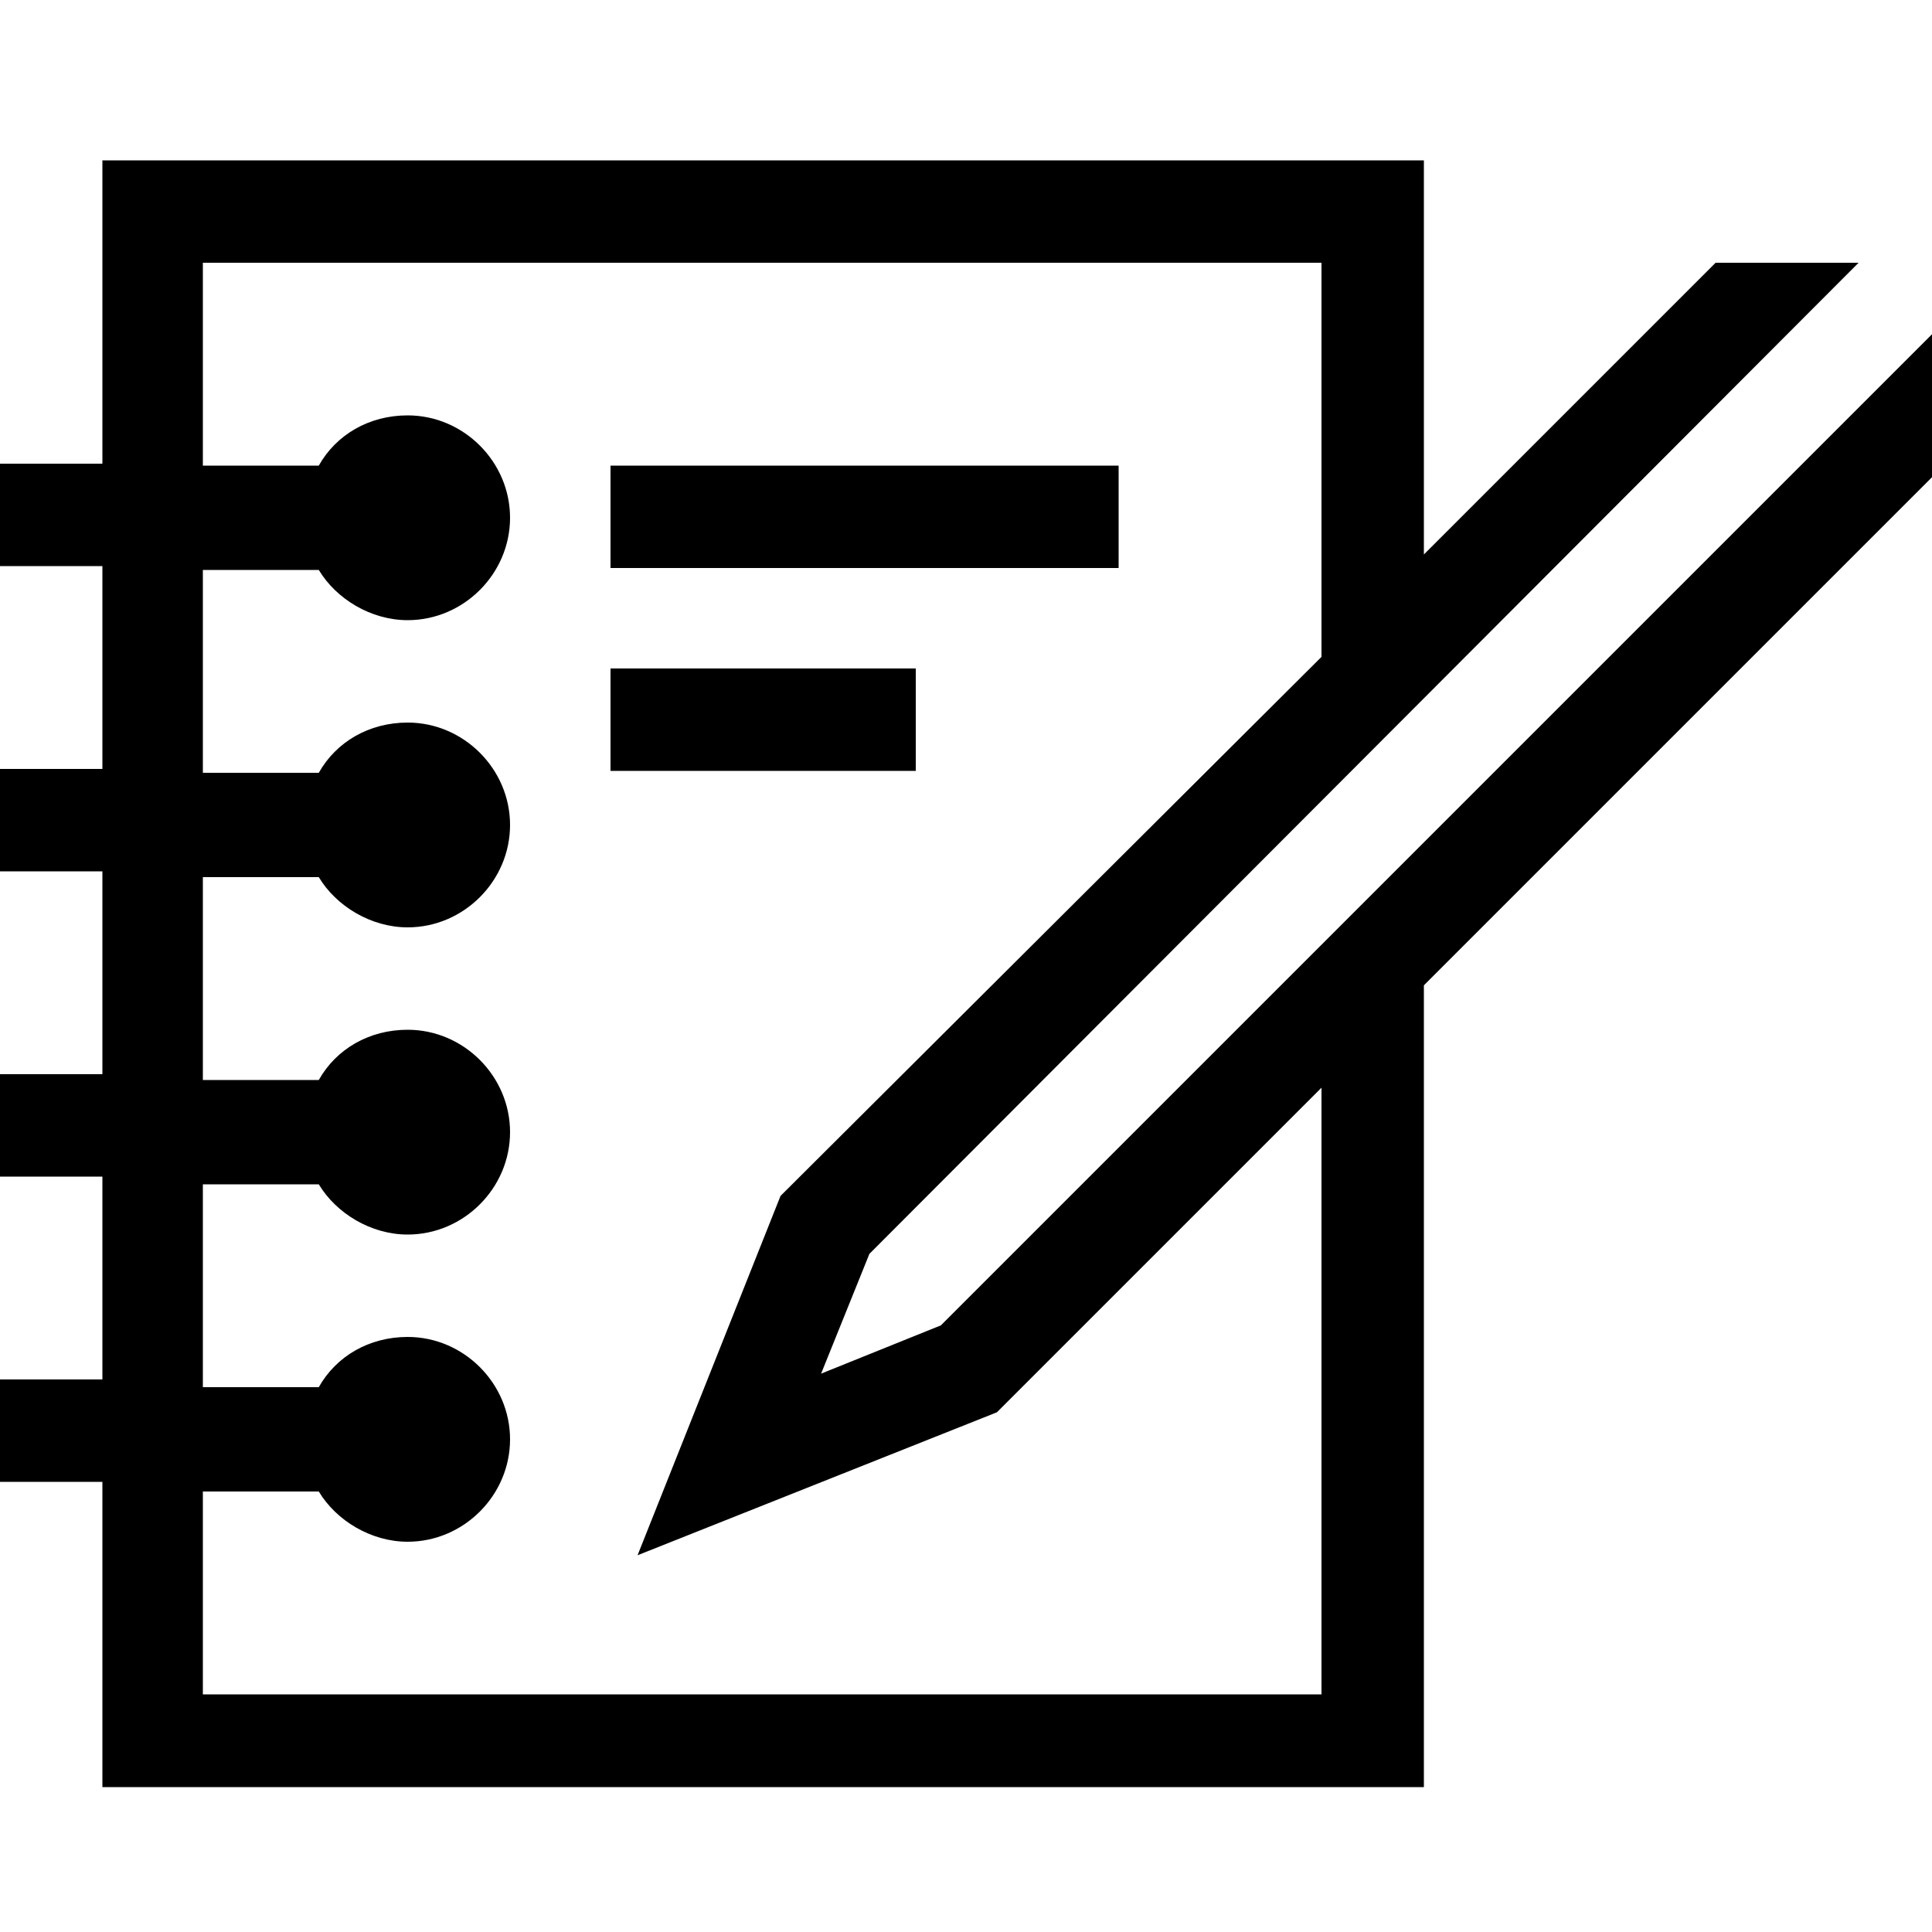 <svg xmlns="http://www.w3.org/2000/svg" xmlns:xlink="http://www.w3.org/1999/xlink" x="0px" y="0px" viewBox="0 0 100 100" style="enable-background:new 0 0 100 100;" xml:space="preserve">
<path fill-rule="evenodd" clip-rule="evenodd" d="M5.3,8.3h68.4v20.4l15.1-15.1h7.4L45,64.9l-2.5,6.2l6.2-2.5L100,17.3v7.4L73.7,51v41.5H5.3V76.7H0v-5.3h5.3  V60.9H0v-5.3h5.3V45.1H0v-5.3h5.3V29.3H0v-5.3h5.3V8.3L5.3,8.3z M31.6,34.6h15.8v5.3H31.6V34.6L31.6,34.6z M31.6,24.1h26.3v5.3H31.6  V24.1L31.6,24.1z M68.4,34V13.6H10.5v10.5h6c0.9-1.6,2.6-2.6,4.6-2.6c2.9,0,5.3,2.4,5.3,5.3c0,2.9-2.4,5.3-5.3,5.3  c-1.9,0-3.7-1.1-4.6-2.6h-6v10.5h6c0.9-1.6,2.6-2.6,4.6-2.6c2.9,0,5.3,2.4,5.3,5.3c0,2.9-2.4,5.3-5.3,5.3c-1.9,0-3.7-1.1-4.6-2.6h-6  v10.5h6c0.9-1.6,2.6-2.6,4.6-2.6c2.9,0,5.3,2.4,5.3,5.3s-2.4,5.3-5.3,5.3c-1.9,0-3.7-1.1-4.6-2.6h-6v10.5h6c0.9-1.6,2.6-2.6,4.6-2.6  c2.9,0,5.3,2.4,5.3,5.3c0,2.9-2.4,5.3-5.3,5.3c-1.9,0-3.7-1.1-4.6-2.6h-6v10.5h57.9V56.3L51.6,73.1L33,80.5l7.4-18.6L68.4,34  L68.4,34z"></path>
</svg>
